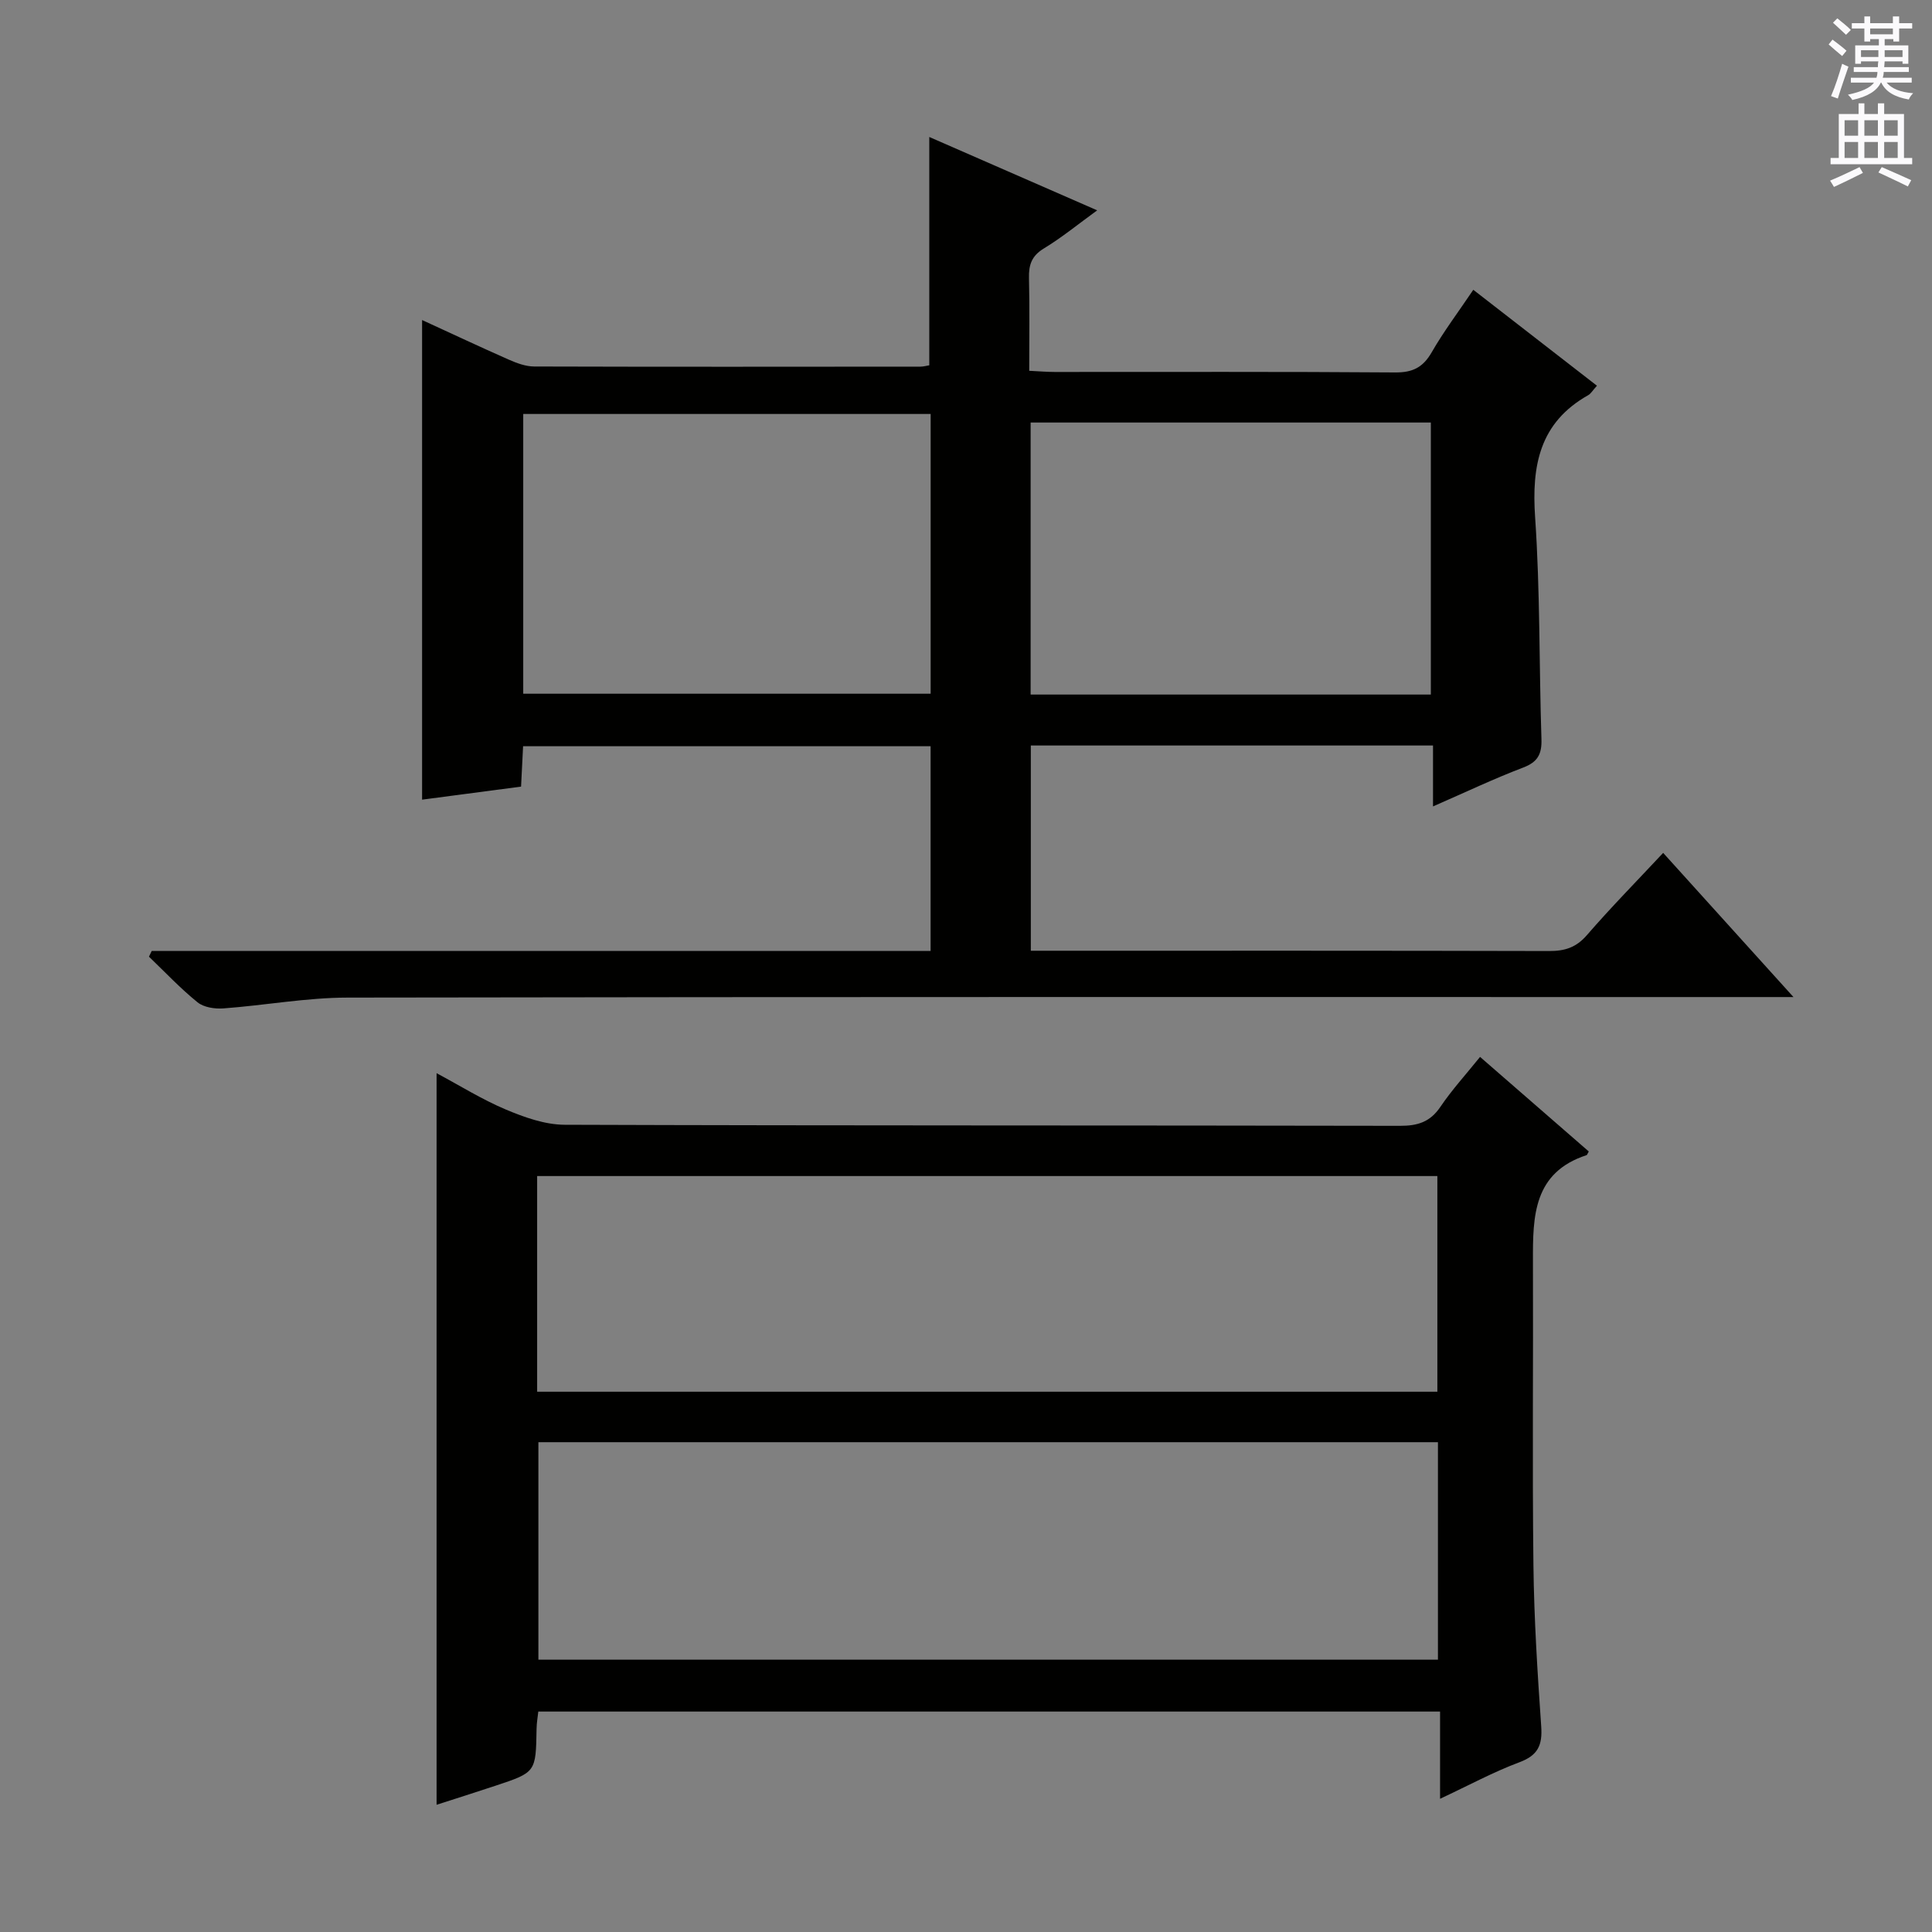 <svg enable-background="new 0 0 400 400" viewBox="0 0 400 400" xmlns="http://www.w3.org/2000/svg"><rect x="0" y="0" width="400" height="400" fill="#808080" stroke="none"/><path d="m330.63 79.86c-.91 1-1.26 1.65-1.8 1.95-10.07 5.67-11.74 14.55-11 25.3 1.05 15.26.81 30.6 1.31 45.91.1 3.14-.78 4.76-3.82 5.91-6.02 2.29-11.85 5.07-18.63 8.03 0-4.63 0-8.5 0-12.61-28.1 0-55.51 0-83.27 0v42.49h5.36c33.99 0 67.98-.03 101.97.06 3.22.01 5.58-.73 7.79-3.28 5-5.77 10.36-11.22 15.8-17.04 8.83 9.77 17.38 19.23 26.98 29.85-3.15 0-5.02 0-6.9 0-97.47 0-194.95-.06-292.42.11-8.58.01-17.16 1.61-25.76 2.24-1.77.13-4.05-.21-5.35-1.27-3.56-2.88-6.73-6.26-10.05-9.44.19-.4.38-.79.57-1.19h161.26c0-14.4 0-28.17 0-42.38-27.97 0-55.99 0-84.37 0-.13 2.63-.26 5.23-.42 8.36-6.81.9-13.61 1.8-20.49 2.7 0-33.23 0-65.94 0-99.3 6.04 2.77 11.99 5.57 18 8.22 1.63.72 3.46 1.39 5.2 1.4 26.66.08 53.32.05 79.98.03.63 0 1.25-.19 1.83-.28 0-15.64 0-31.05 0-47.27 11.36 4.97 22.66 9.9 34.76 15.19-3.96 2.87-7.34 5.65-11.04 7.89-2.54 1.54-3.15 3.41-3.08 6.14.15 6.29.05 12.58.05 19.19 2.05.1 3.66.24 5.28.24 23.49.01 46.99-.08 70.48.1 3.63.03 5.76-1.04 7.56-4.16 2.47-4.3 5.48-8.29 8.62-12.95 8.56 6.63 16.88 13.1 25.6 19.86zm-222.3 5.85v57.92h84.35c0-19.45 0-38.54 0-57.92-28.16 0-56.06 0-84.35 0zm187.91 1.77c-27.88 0-55.41 0-82.86 0v56.32h82.86c0-18.92 0-37.63 0-56.32z" fill="#010100"/><path d="m328.94 238.4c-.28.48-.34.72-.46.76-11.03 3.61-11.13 12.65-11.1 21.92.08 20.99-.15 41.98.1 62.97.13 11.13.84 22.26 1.61 33.37.27 3.85-.63 5.98-4.47 7.42-5.41 2.02-10.53 4.8-16.47 7.58 0-6.34 0-12.03 0-18.06-62.45 0-124.36 0-186.7 0-.11 1.06-.34 2.31-.36 3.57-.15 8.99-.13 9-8.46 11.77-4.08 1.36-8.18 2.65-12.24 3.96 0-50.45 0-100.51 0-151.47 4.83 2.58 9.4 5.44 14.3 7.51 3.85 1.62 8.12 3.15 12.2 3.17 57.65.2 115.31.1 172.96.22 3.67.01 6.24-.79 8.36-3.92 2.41-3.56 5.34-6.77 8.22-10.35 7.56 6.57 14.95 13 22.51 19.58zm-31.23 60.19c-62.4 0-124.39 0-186.24 0v45.03h186.24c0-15.08 0-29.85 0-45.03zm-186.5-10.45h186.38c0-15.2 0-29.94 0-44.65-62.32 0-124.31 0-186.38 0z" fill="#010100"/><g fill="#fbfafc"><path d="m378.6 9.2.8-1c.9.7 1.9 1.4 2.9 2.3l-.9 1.1c-1.1-.9-2-1.7-2.8-2.4zm.5 10.7c.9-2.1 1.6-4.3 2.3-6.7.4.2.8.4 1.3.6-.7 2.1-1.5 4.3-2.2 6.6zm.4-15.2.9-.9c1 .8 2 1.6 2.8 2.4l-1 1c-1-.9-1.9-1.8-2.7-2.5zm12.5-1.3h1.2v1.4h2.7v1.1h-2.7v2.7h-1.2v-.5h-1.8v1.3h4.9v3.8h-1.2v-.5h-3.7c0 .4-.1.9-.1 1.2h5.1v1h-5.2c0 .5-.1.9-.2 1.2h6v1h-5.2c1.1 1.3 2.9 2 5.5 2.2-.4.4-.7.8-.9 1.3-2.9-.5-4.8-1.6-5.7-3.5h-.1c-.8 1.7-2.7 2.9-5.9 3.6-.2-.4-.6-.8-.9-1.1 2.8-.6 4.6-1.4 5.4-2.5h-4.8v-1h5.3c.1-.3.2-.7.2-1.2h-4.9v-1h5c0-.4 0-.8.1-1.2h-3.6v.5h-1.2v-3.8h4.9v-1.3h-1.8v.5h-1.2v-2.7h-2.6v-1.1h2.6v-1.4h1.2v1.4h4.7v-1.4zm-6.7 8.4h3.6c0-.4 0-.9 0-1.4h-3.6zm1.9-4.7h4.7v-1.2h-4.7zm6.7 3.3h-3.7v1.4h3.7z"/><path d="m384.7 21.4h1.3v2.2h2.8v-2.2h1.3v2.2h4.1v9.1h1.7v1.3h-16.9v-1.3h1.7v-9.1h4.1v-2.2zm.3 13.2.7 1.2c-1.8.9-3.8 1.9-6 2.9-.2-.4-.5-.8-.8-1.3 2.4-1 4.4-2 6.1-2.8zm-3.1-6.5h2.8v-3.2h-2.8zm0 4.6h2.8v-3.3h-2.8zm4.1-4.6h2.8v-3.2h-2.8zm0 4.6h2.8v-3.3h-2.8zm3.6 1.9c2.1.9 4.1 1.8 6.1 2.7l-.7 1.3c-2.2-1.1-4.2-2-6.1-2.9zm3.3-9.7h-2.8v3.2h2.8zm-2.8 7.8h2.8v-3.3h-2.8z"/></g></svg>